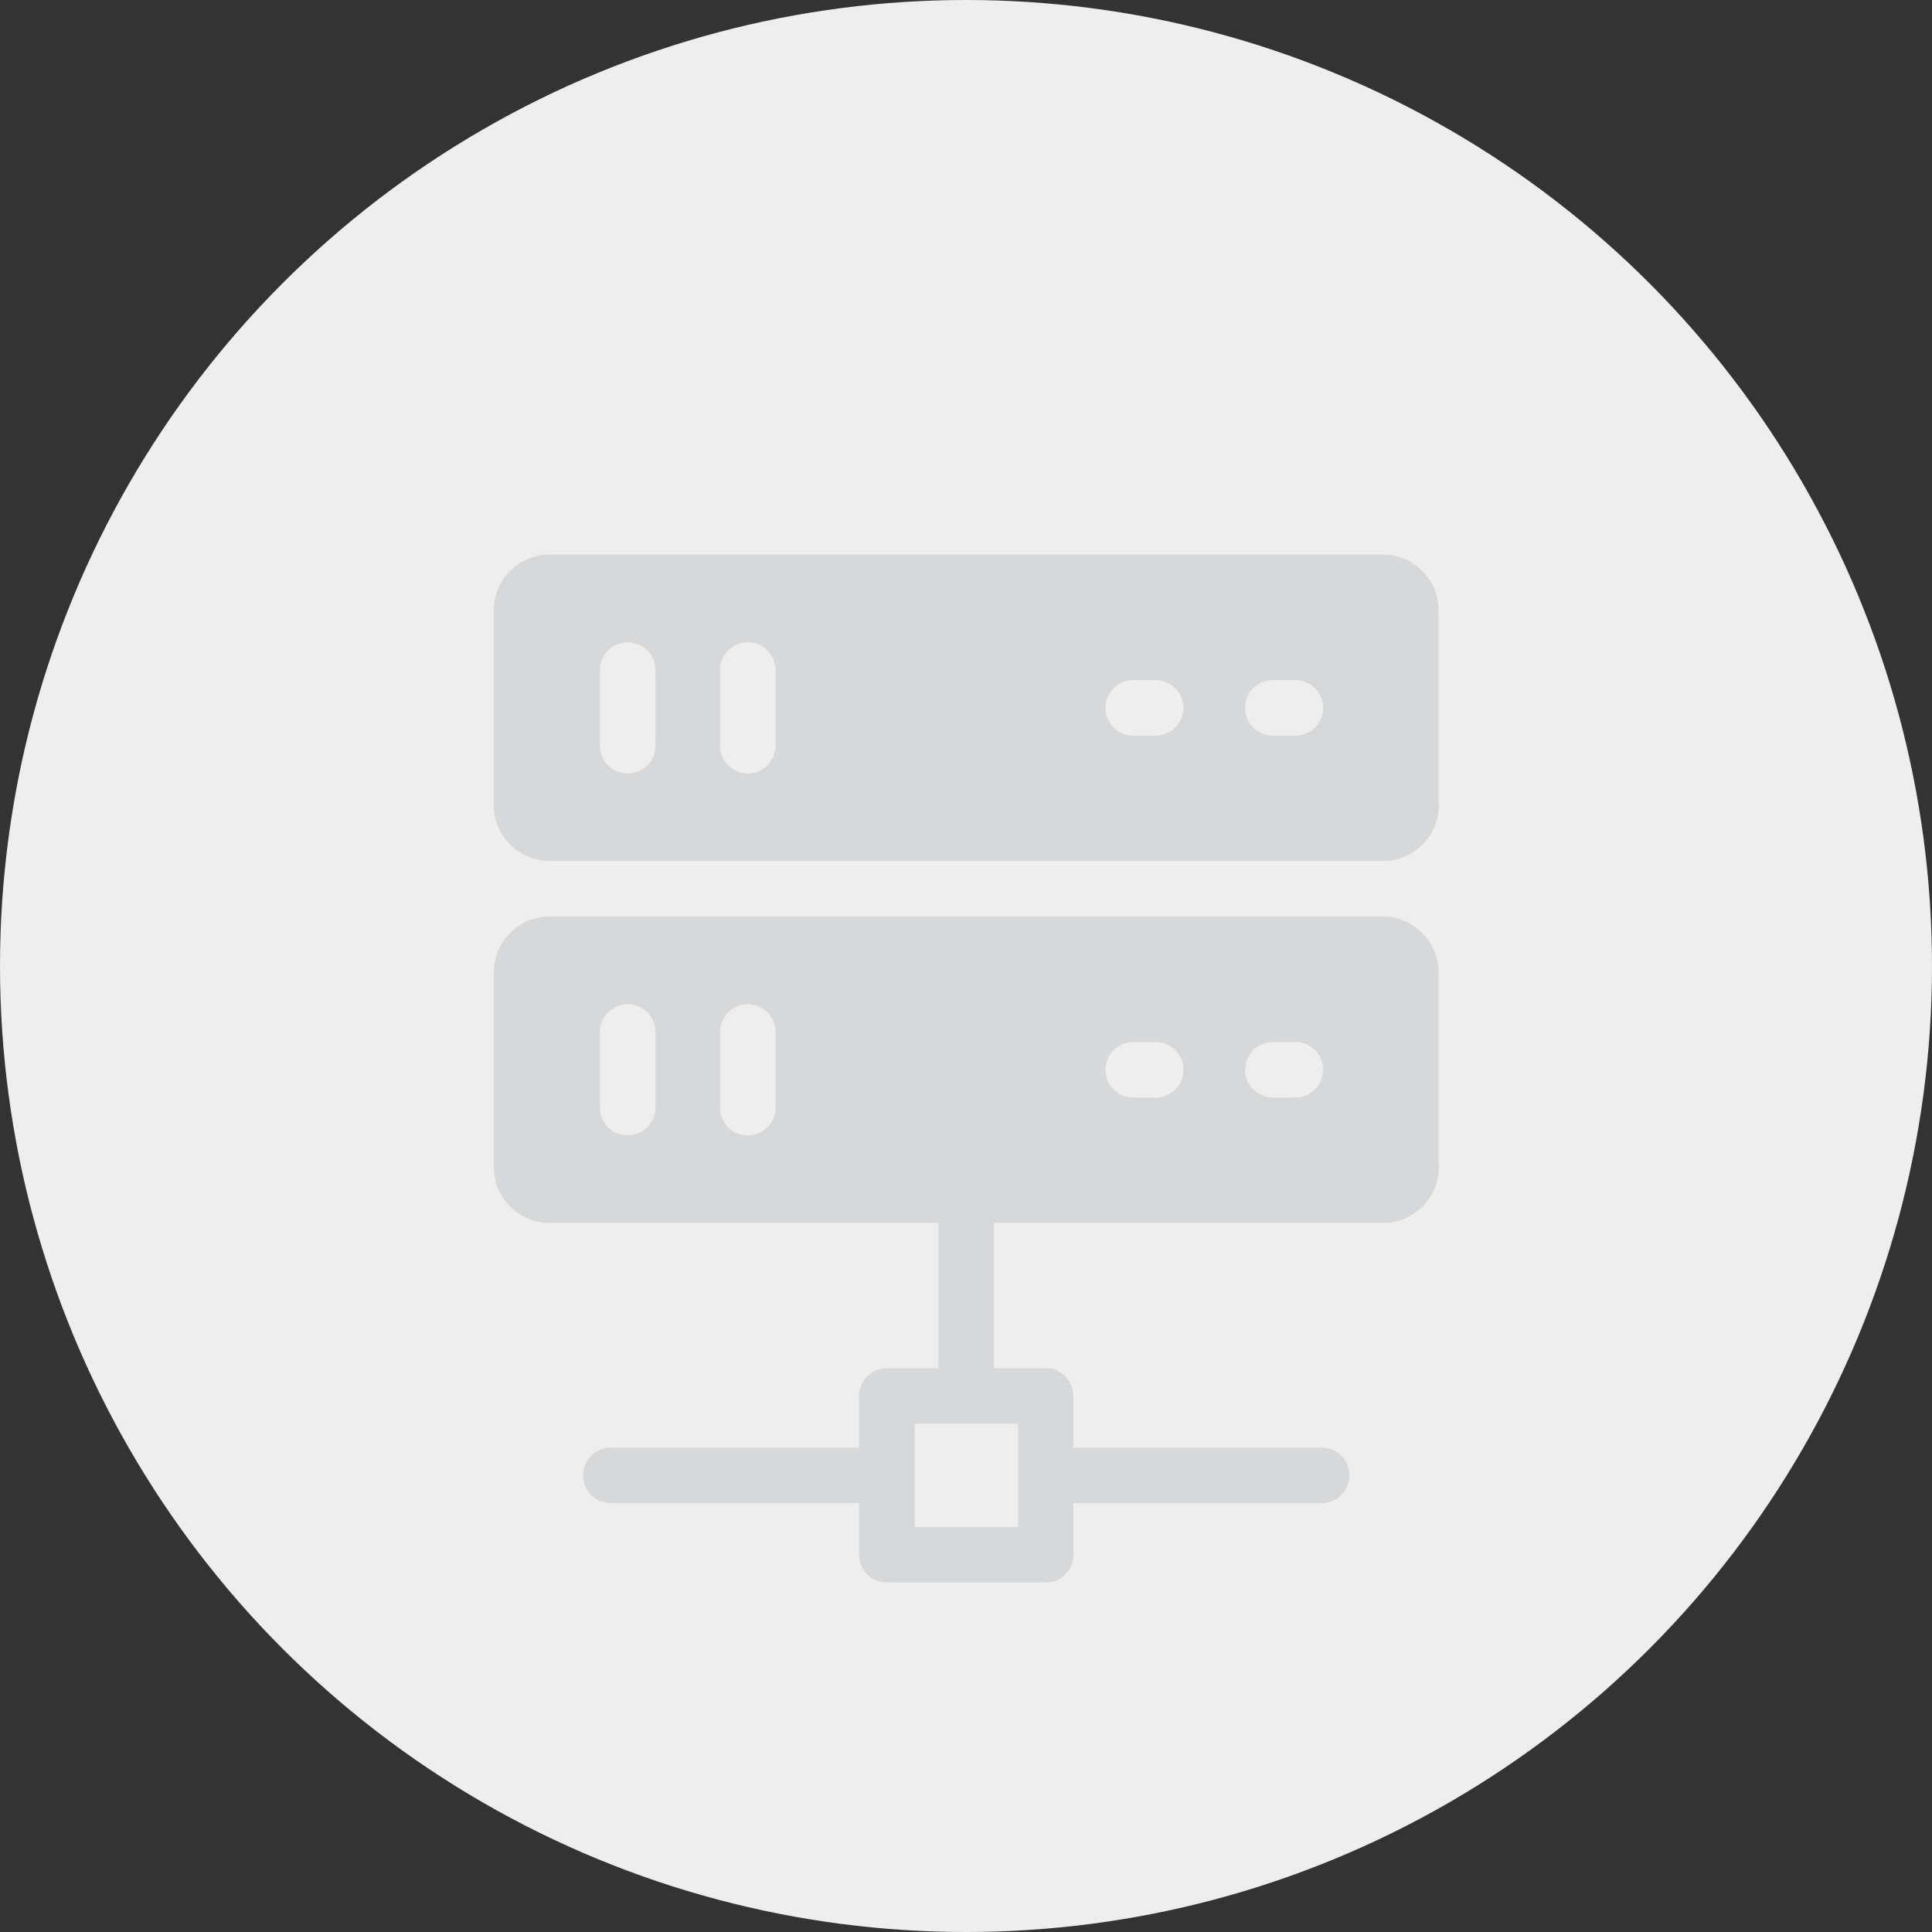 <?xml version="1.0" encoding="UTF-8" standalone="no"?>
<svg
   xmlns:dc="http://purl.org/dc/elements/1.1/"
   xmlns:cc="http://creativecommons.org/ns#"
   xmlns:rdf="http://www.w3.org/1999/02/22-rdf-syntax-ns#"
   xmlns:svg="http://www.w3.org/2000/svg"
   xmlns="http://www.w3.org/2000/svg"
   xmlns:sodipodi="http://sodipodi.sourceforge.net/DTD/sodipodi-0.dtd"
   xmlns:inkscape="http://www.inkscape.org/namespaces/inkscape"
   width="100"
   height="100"
   viewBox="0 0 100 100"
   version="1.1"
   id="svg2"
   inkscape:version="0.91 r13725"
   sodipodi:docname="socks5-proxy-solid-2-plain copy.svg">
  <rect x="0" y="0" width="100" height="100" fill="#333333" stroke="none"/>
  <sodipodi:namedview
     pagecolor="#ffffff"
     bordercolor="#666666"
     borderopacity="1"
     objecttolerance="10"
     gridtolerance="10"
     guidetolerance="10"
     inkscape:pageopacity="0"
     inkscape:pageshadow="2"
     inkscape:window-width="2038"
     inkscape:window-height="1170"
     id="namedview13"
     showgrid="false"
     inkscape:snap-bbox="true"
     inkscape:bbox-nodes="true"
     inkscape:snap-page="true"
     inkscape:zoom="2.36"
     inkscape:cx="-95.762712"
     inkscape:cy="50"
     inkscape:window-x="0"
     inkscape:window-y="0"
     inkscape:window-maximized="0"
     inkscape:current-layer="svg2" />
  <!-- Generator: Sketch 51.2 (57519) - http://www.bohemiancoding.com/sketch -->
  <title
     id="title4">setting/socks5-proxy</title>
  <desc
     id="desc6">Created with Sketch.</desc>
  <defs
     id="defs8" />
  <circle style="fill:#EEEEEE" id="Oval" cx="50" cy="50" r="50"></circle>
  <g
     transform="matrix(1.429,0,0,1.429,0,6)"
     fill="#D7D8D9"
     id="g4140">
    <path
       id="path4183"
       d="m 33.992,37.371 0,7.988 -1.869,0 c -0.557,0 -1.006,0.45 -1.006,1.006 l 0,1.871 -8.99,0 c -0.557,0 -1.008,0.45 -1.008,1.006 0,0.557 0.452,1.006 1.008,1.006 l 8.99,0 0,1.869 c 0,0.557 0.45,1.006 1.006,1.006 l 5.75,0 c 0.557,0 1.008,-0.45 1.008,-1.006 l 0,-1.869 8.99,0 c 0.557,0 1.006,-0.45 1.006,-1.006 0,-0.557 -0.45,-1.006 -1.006,-1.006 l -8.99,0 0,-1.871 c 0,-0.557 -0.452,-1.006 -1.008,-1.006 l -1.869,0 0,-7.988 z m -0.861,10.002 3.738,0 0,3.74 -3.738,0 z" />
    <path
       id="path4229"
       d="m 19.893,15.887 c -1.094,0 -2.006,0.91 -2.006,2.006 l 0,7.086 c 0,1.094 0.91,2.006 2.006,2.006 l 30.215,0 c 1.094,0 2.006,-0.91 2.006,-2.006 -4.53e-4,-0.038 -0.003,-0.076 -0.008,-0.113 l 0,-6.973 c 0,-1.094 -0.91,-2.006 -2.006,-2.006 l -30.207,0 z m 2.842,3.178 c 0.556,0 1.006,0.449 1.006,1.006 l 0,2.74 c 0,0.556 -0.45,1.006 -1.006,1.006 -0.556,0 -1.006,-0.449 -1.006,-1.006 l 0,-2.74 c 0,-0.556 0.449,-1.006 1.006,-1.006 z m 4.352,0 c 0.55,0 1.007,0.449 1.006,1.006 l 0,2.74 c 0,0.556 -0.45,1.006 -1.006,1.006 -0.556,0 -1.006,-0.449 -1.006,-1.006 l 0,-2.74 c 0,-0.556 0.449,-1.006 1.006,-1.006 z m 13.959,1.369 0.812,0 c 0.556,0 1.006,0.449 1.006,1.006 0,0.556 -0.449,1.006 -1.006,1.006 l -0.812,0 c -0.556,10e-7 -1.006,-0.449 -1.006,-1.006 0,-0.556 0.449,-1.006 1.006,-1.006 z m 5.059,0 0.814,0 c 0.556,0 1.006,0.449 1.006,1.006 0,0.556 -0.449,1.006 -1.006,1.006 l -0.814,0 c -0.556,10e-7 -1.006,-0.449 -1.006,-1.006 0,-0.556 0.449,-1.006 1.006,-1.006 z" />
    <path
       id="rect4224"
       d="m 19.893,28.998 c -1.094,0 -2.006,0.91 -2.006,2.006 l 0,7.086 c 0,1.094 0.91,2.006 2.006,2.006 l 30.215,0 c 1.094,0 2.006,-0.91 2.006,-2.006 -4.53e-4,-0.038 -0.003,-0.076 -0.008,-0.113 l 0,-6.973 c 0,-1.094 -0.91,-2.006 -2.006,-2.006 l -30.207,0 z m 2.842,3.176 c 0.556,0 1.006,0.45 1.006,1.006 l 0,2.74 c 0,0.556 -0.45,1.006 -1.006,1.006 -0.556,0 -1.006,-0.449 -1.006,-1.006 l 0,-2.74 c 0,-0.556 0.449,-1.006 1.006,-1.006 z m 4.352,0 c 0.55,0 1.007,0.45 1.006,1.006 l 0,2.74 c 0,0.556 -0.45,1.006 -1.006,1.006 -0.556,0 -1.006,-0.449 -1.006,-1.006 l 0,-2.74 c 0,-0.556 0.449,-1.006 1.006,-1.006 z m 13.959,1.371 0.812,0 c 0.556,0 1.006,0.45 1.006,1.006 0,0.556 -0.449,1.006 -1.006,1.006 l -0.812,0 c -0.556,0 -1.006,-0.45 -1.006,-1.006 0,-0.556 0.449,-1.006 1.006,-1.006 z m 5.059,0 0.814,0 c 0.556,0 1.006,0.45 1.006,1.006 0,0.556 -0.449,1.006 -1.006,1.006 l -0.814,0 c -0.556,0 -1.006,-0.45 -1.006,-1.006 0,-0.556 0.449,-1.006 1.006,-1.006 z" />
  </g>
</svg>
